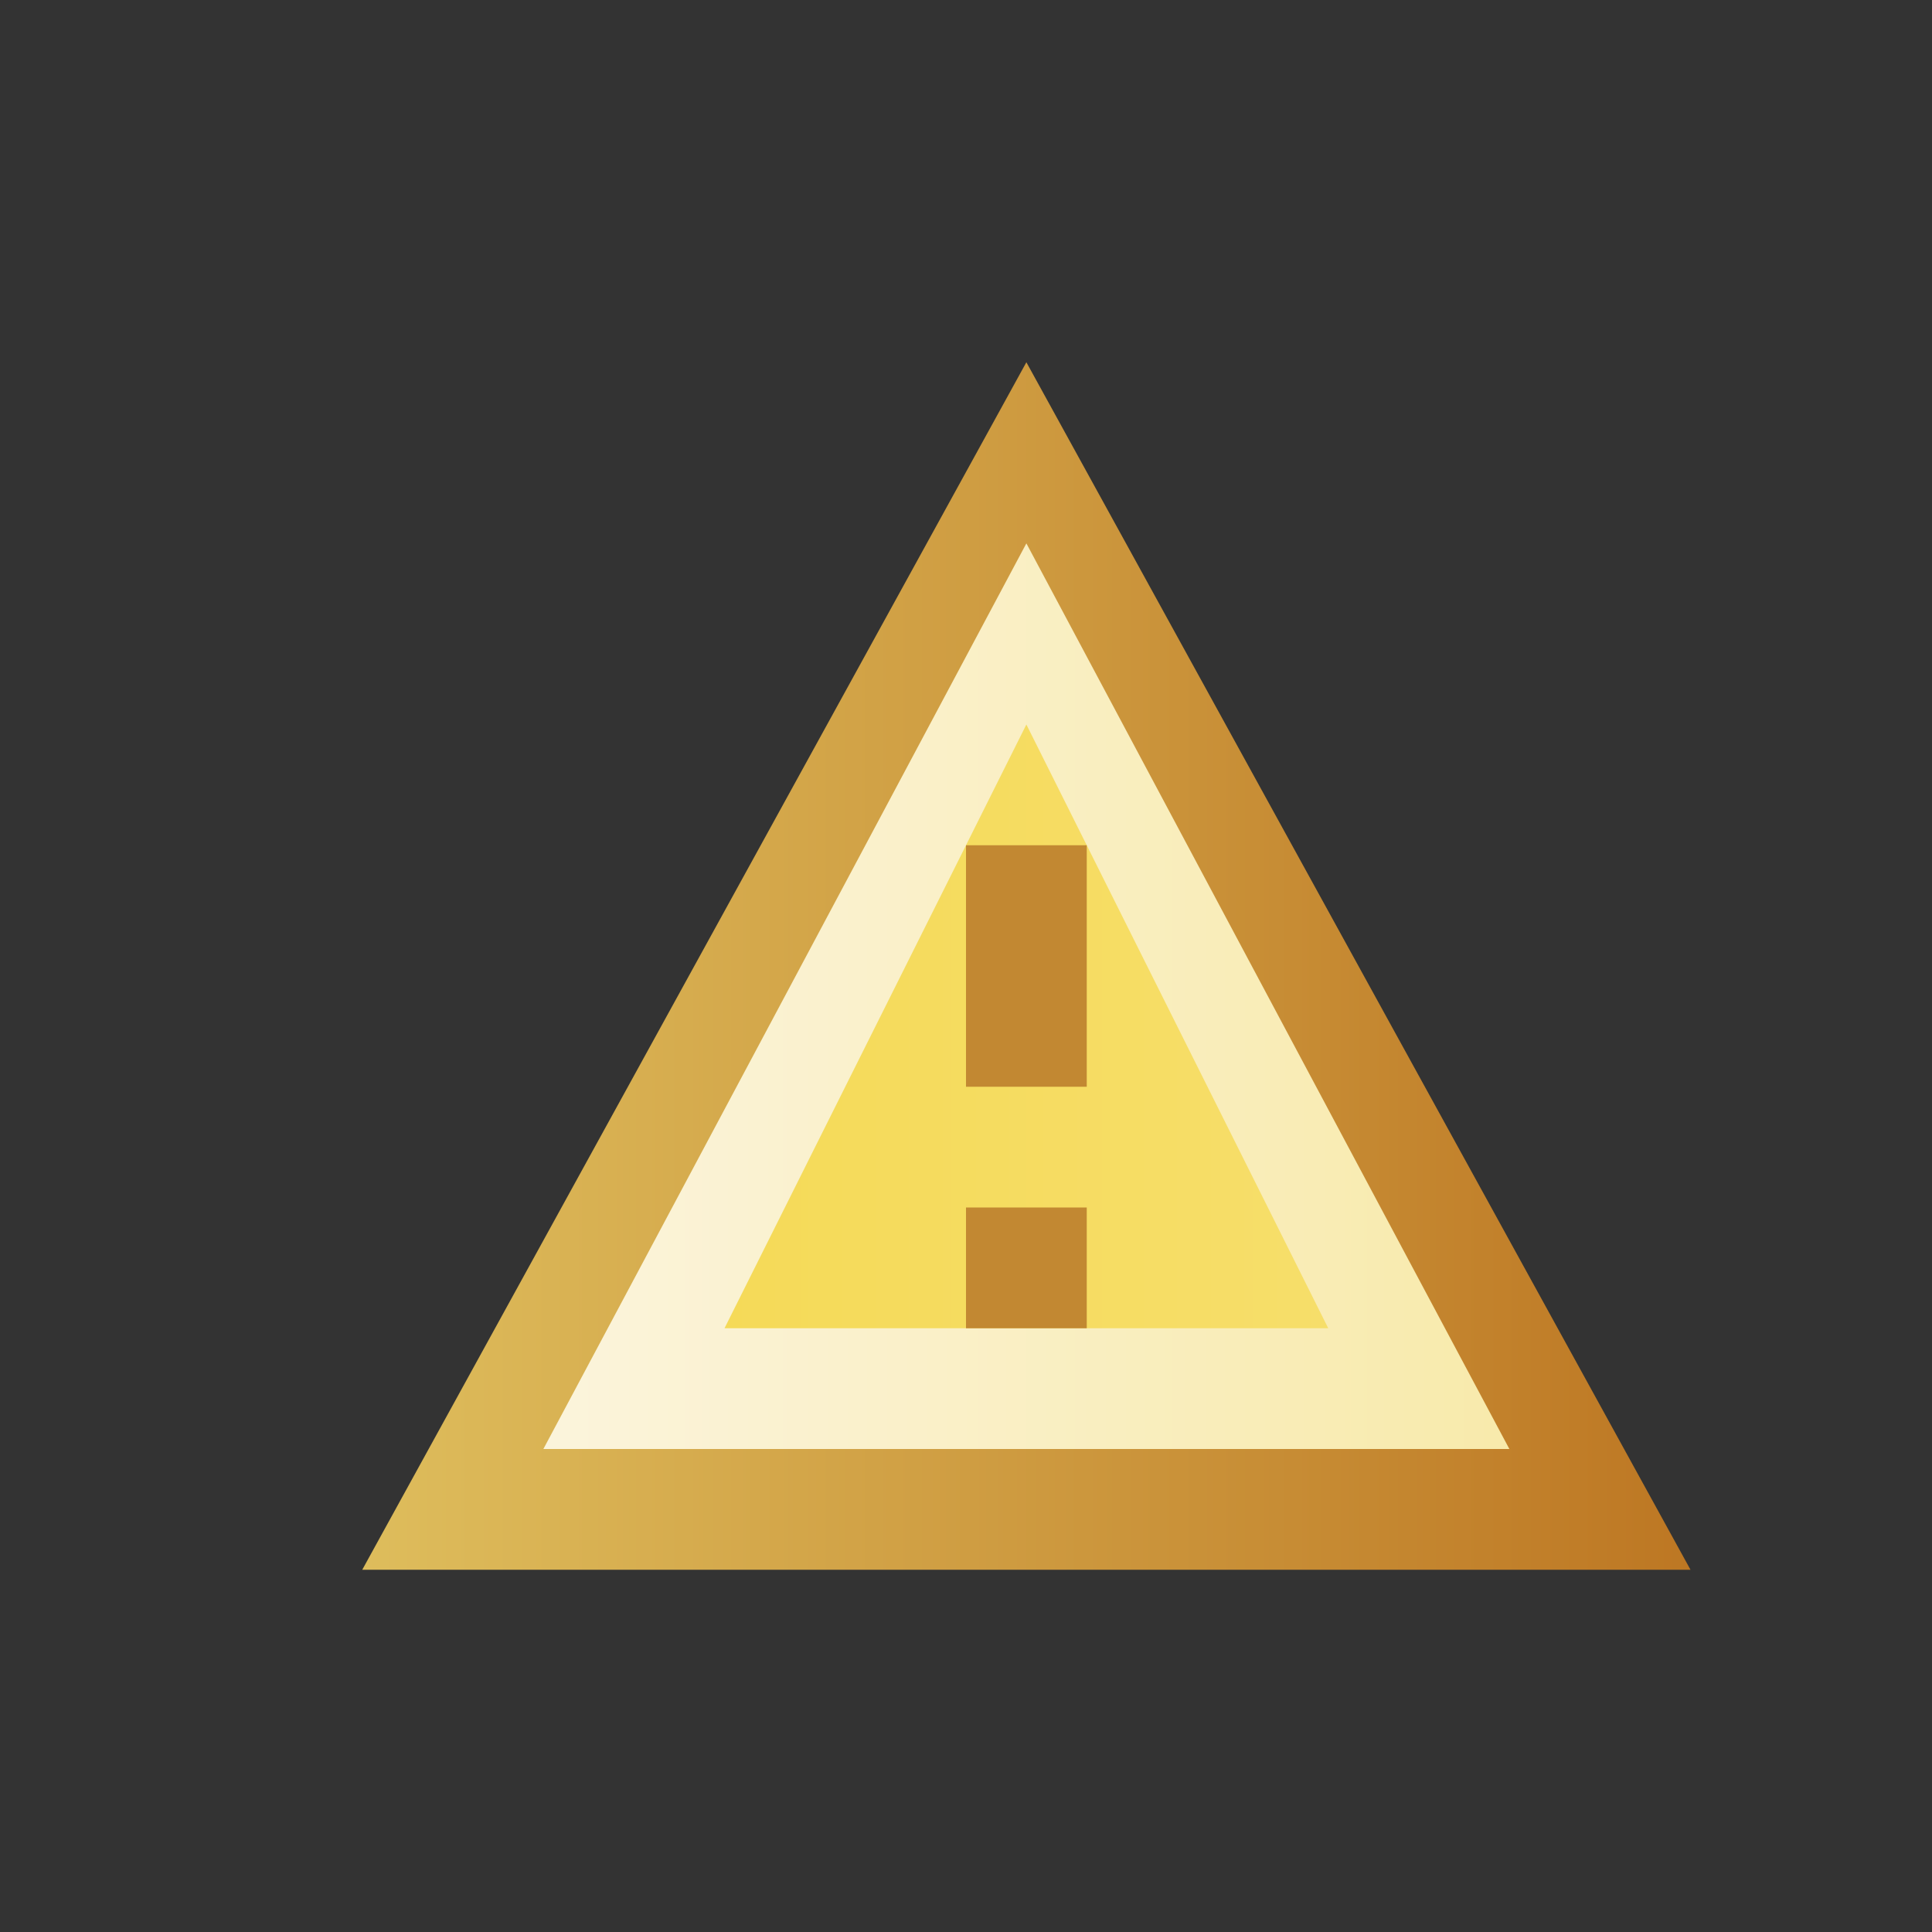 ﻿<?xml version="1.0" encoding="utf-8" standalone="yes"?>
<!DOCTYPE svg PUBLIC "-//W3C//DTD SVG 1.1//EN" "http://www.w3.org/Graphics/SVG/1.1/DTD/svg11.dtd">
<svg xmlns="http://www.w3.org/2000/svg" xmlns:xlink="http://www.w3.org/1999/xlink"
	width="16" height="16" version="1.1">
	<rect width="100%" height="100%" fill="#333333" stroke="none"/>
	<title>Bullet Error</title>
	<desc>Bullet Error</desc>
	<g id="error" transform="translate(8,8)">
		<defs>
			<linearGradient id="error-backing" x1="0%" y1="0%" x2="100%"
				y2="0%">
				<stop offset="0%" stop-color="#debd5c" />
				<stop offset="100%" stop-color="#bd7723" />
			</linearGradient>
			<linearGradient id="error-center" x1="0%" y1="0%" x2="100%"
				y2="0%">
				<stop offset="0%" stop-color="#fbf4dc" />
				<stop offset="100%" stop-color="#f8eaab" />
			</linearGradient>
			<linearGradient id="error-in-border" x1="0%" y1="0%" x2="100%"
				y2="0%">
				<stop offset="0%" stop-color="#f5da58" />
				<stop offset="100%" stop-color="#f6de6a" />
			</linearGradient>
		</defs>
		<path fill="url(#error-backing)" d="M0.5,-5 l5.5,10 h-11 l5.5,-10 Z" />
		<path fill="url(#error-center)" d="M0.5,-3.5 l4,7.5 h-8 l4,-7.5 Z" />
		<path fill="url(#error-in-border)" d="M0.5,-2 l2.5,5 h-5 l2.5,-5 Z" />
		<rect width="1" height="2" y="-1" fill="#c28832" />
		<rect width="1" height="1" y="2" fill="#c28832" />
	</g>
</svg>

